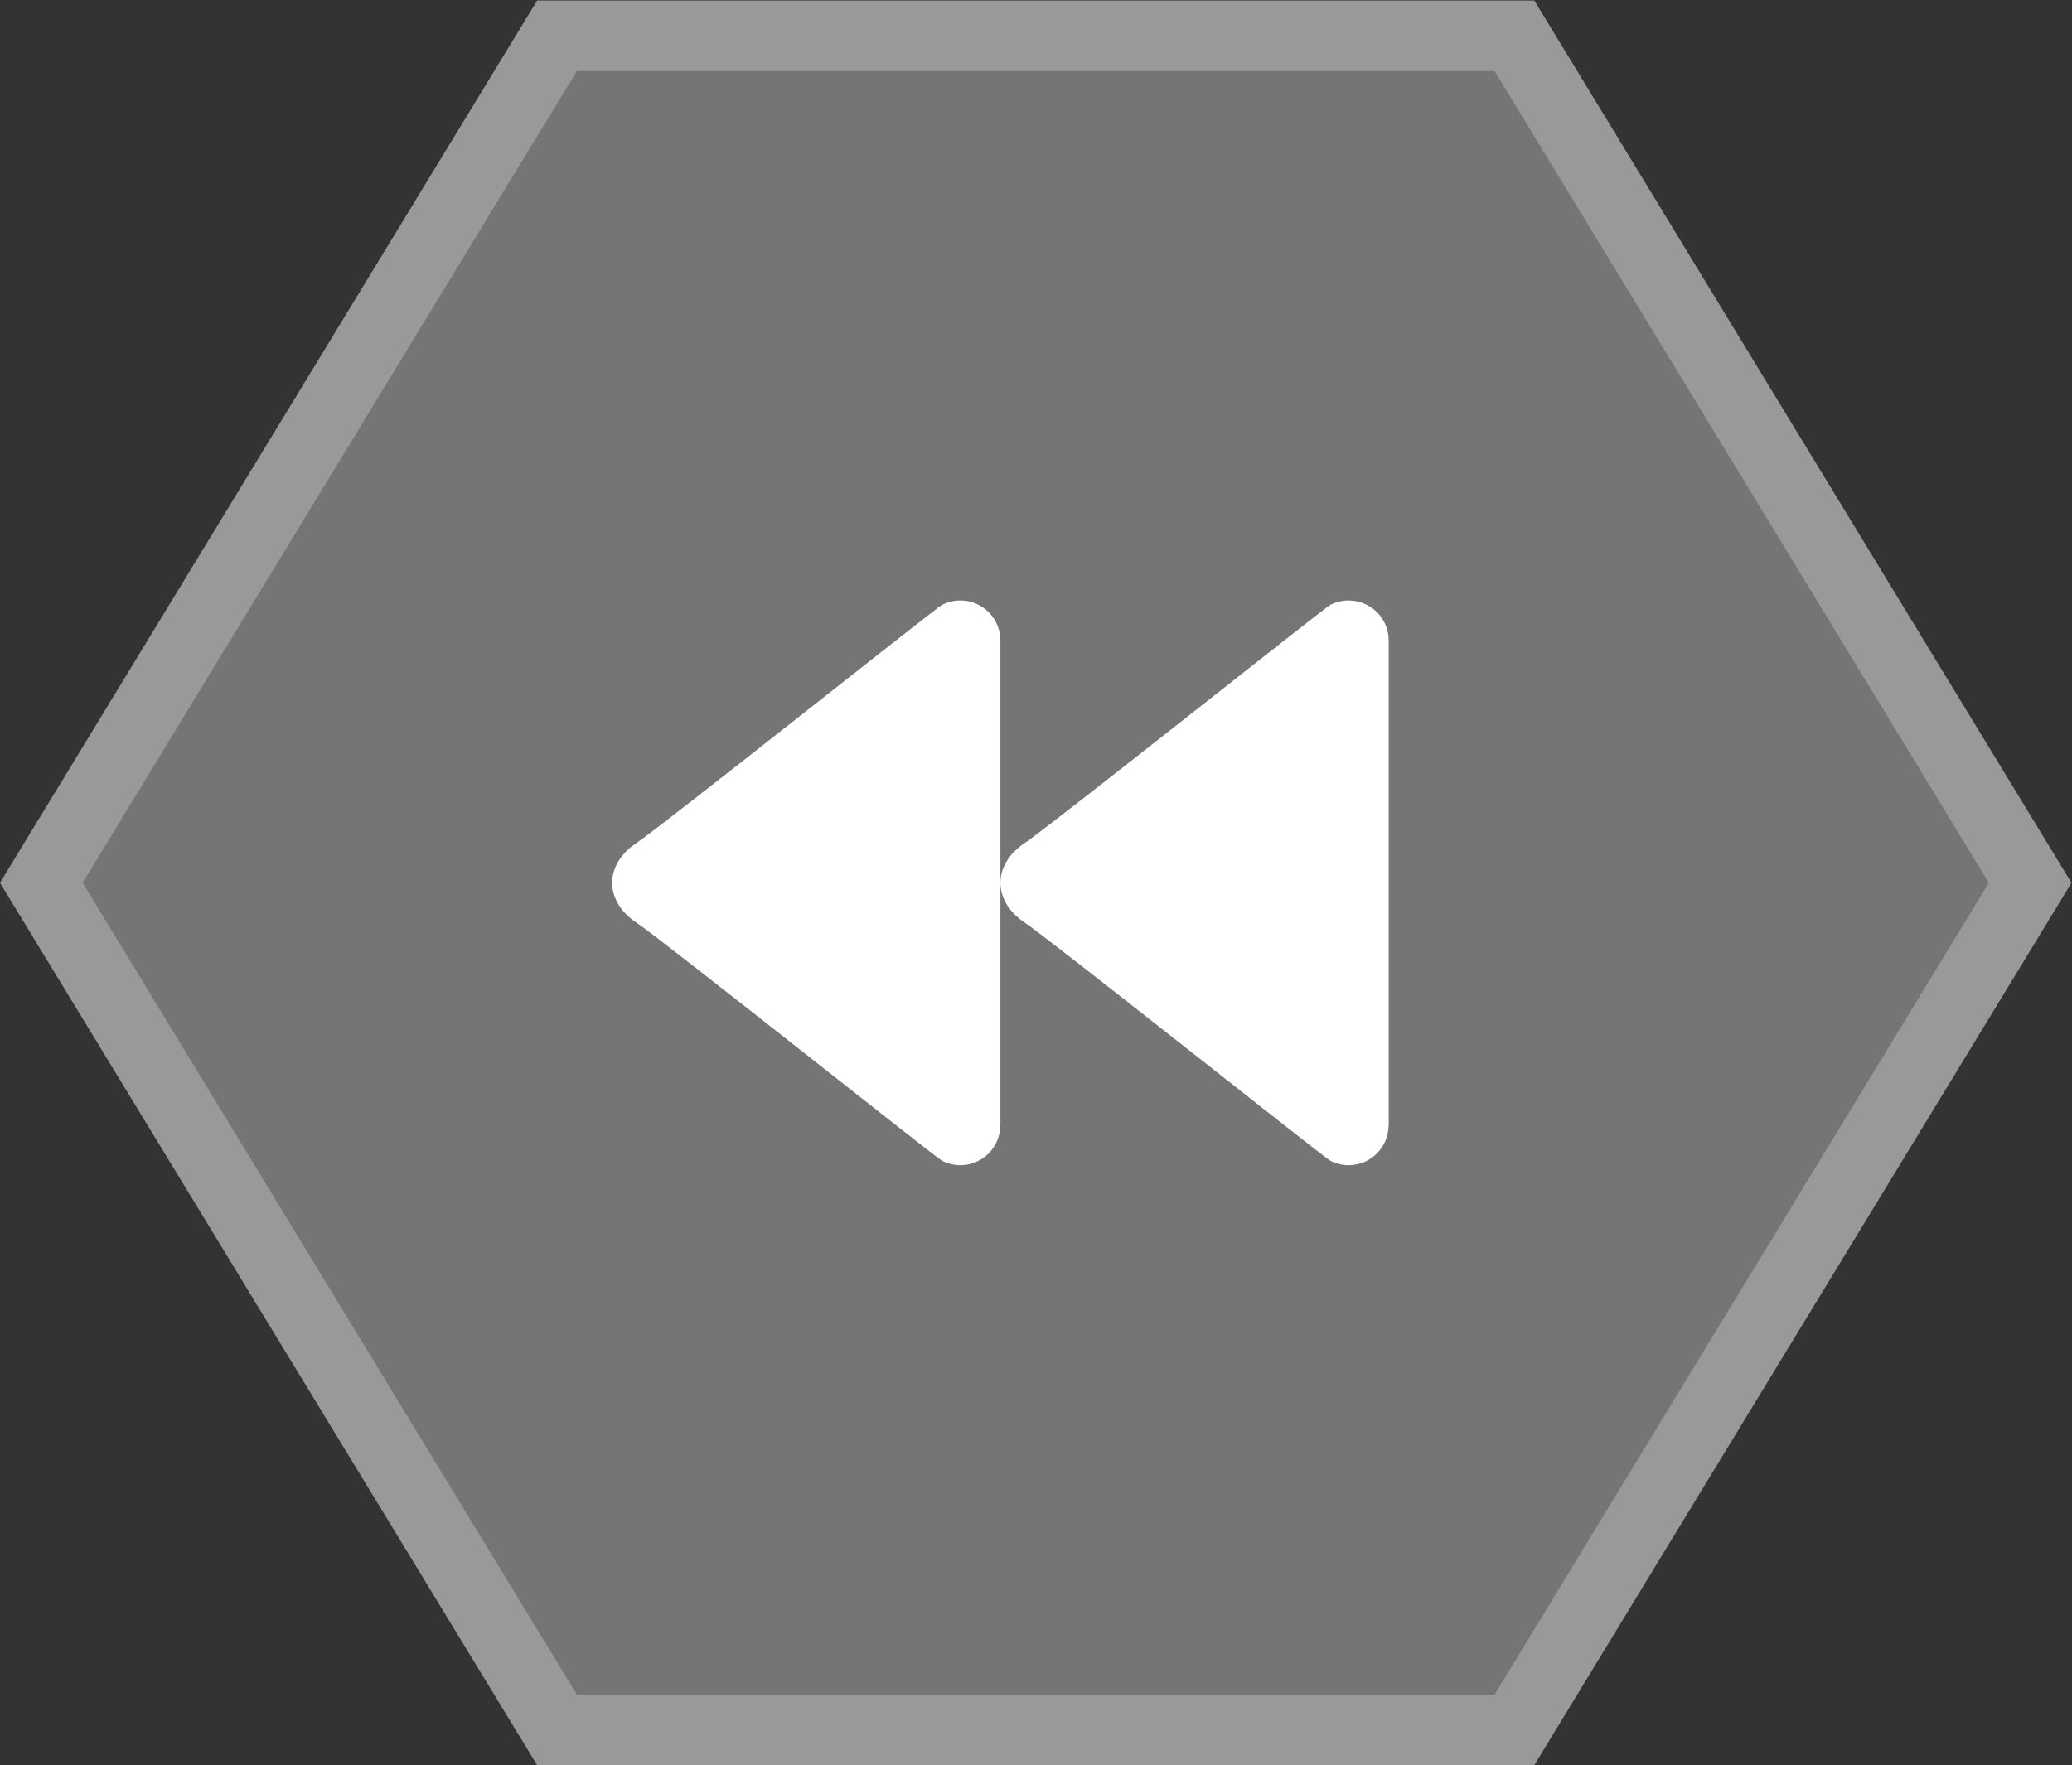 <?xml version="1.0" encoding="UTF-8" standalone="no"?>
<svg
   xmlns:dc="http://purl.org/dc/elements/1.1/"
   xmlns:cc="http://creativecommons.org/ns#"
   xmlns:rdf="http://www.w3.org/1999/02/22-rdf-syntax-ns#"
   xmlns:svg="http://www.w3.org/2000/svg"
   xmlns="http://www.w3.org/2000/svg"
   viewBox="0 0 312.974 266.667"
   height="266.667"
   width="312.974"
   xml:space="preserve"
   id="svg2"
   version="1.1"><rect x="0" y="0" width="312.974" height="266.667" fill="#333333" stroke="none"/><defs
     id="defs6"><clipPath
       id="clipPath18"
       clipPathUnits="userSpaceOnUse"><path
         id="path16"
         d="M 0,256 H 256 V 0 H 0 Z" /></clipPath><clipPath
       id="clipPath26"
       clipPathUnits="userSpaceOnUse"><path
         id="path24"
         d="M 10.634,228 H 245.365 V 28 H 10.634 Z" /></clipPath><clipPath
       id="clipPath46"
       clipPathUnits="userSpaceOnUse"><path
         id="path44"
         d="M 0,256 H 256 V 0 H 0 Z" /></clipPath></defs><g
     transform="matrix(1.333,0,0,-1.333,-14.179,304)"
     id="g10"><g
       id="g12"><g
         clip-path="url(#clipPath18)"
         id="g14"><g
           id="g20"><g
             id="g22" /><g
             id="g34"><g
               style="opacity:0.5"
               id="g32"
               clip-path="url(#clipPath26)"><g
                 id="g30"
                 transform="translate(184.496,228)"><path
                   id="path28"
                   style="fill:#ffffff;fill-opacity:1;fill-rule:nonzero;stroke:none"
                   d="m 0,0 h -4.496 -104 -4.496 l -2.338,-3.84 -56,-92 -2.532,-4.16 2.532,-4.159 56,-92 2.338,-3.841 h 4.496 104 H 0 l 2.338,3.841 56,92 2.531,4.159 -2.531,4.16 -56,92 z" /></g></g></g></g></g></g><g
       transform="translate(180,220)"
       id="g36"><path
         id="path38"
         style="fill:#757575;fill-opacity:1;fill-rule:nonzero;stroke:none"
         d="m 0,0 h -104 l -56,-92 56,-92 H 0 l 56,92 z" /></g><g
       id="g40"><g
         clip-path="url(#clipPath46)"
         id="g42"><g
           transform="translate(82.66,123.56)"
           id="g48"><path
             id="path50"
             style="fill:#ffffff;fill-opacity:1;fill-rule:nonzero;stroke:none"
             d="m 0,0 c 2.98,-1.987 33.984,-26.676 34.72,-27.056 0.624,-0.32 1.332,-0.504 2.08,-0.504 2.484,0 4.488,1.997 4.524,4.472 0.004,0.021 0.016,0.036 0.016,0.057 V 31.9 c 0,2.508 -2.032,4.54 -4.54,4.54 -0.752,0 -1.456,-0.184 -2.084,-0.503 C 33.976,35.557 2.968,10.856 -0.012,8.873 -1.668,7.769 -2.66,6.104 -2.66,4.44 -2.66,2.776 -1.664,1.108 0,0" /></g><g
           transform="translate(126.66,123.56)"
           id="g52"><path
             id="path54"
             style="fill:#ffffff;fill-opacity:1;fill-rule:nonzero;stroke:none"
             d="m 0,0 c 2.979,-1.987 33.983,-26.676 34.72,-27.056 0.624,-0.32 1.332,-0.504 2.08,-0.504 2.484,0 4.488,1.997 4.524,4.472 0.004,0.021 0.016,0.036 0.016,0.057 V 31.9 c 0,2.508 -2.032,4.54 -4.54,4.54 -0.752,0 -1.456,-0.184 -2.084,-0.503 C 33.976,35.557 2.968,10.856 -0.012,8.873 -1.668,7.769 -2.66,6.104 -2.66,4.44 -2.66,2.776 -1.664,1.108 0,0" /></g></g></g></g></svg>